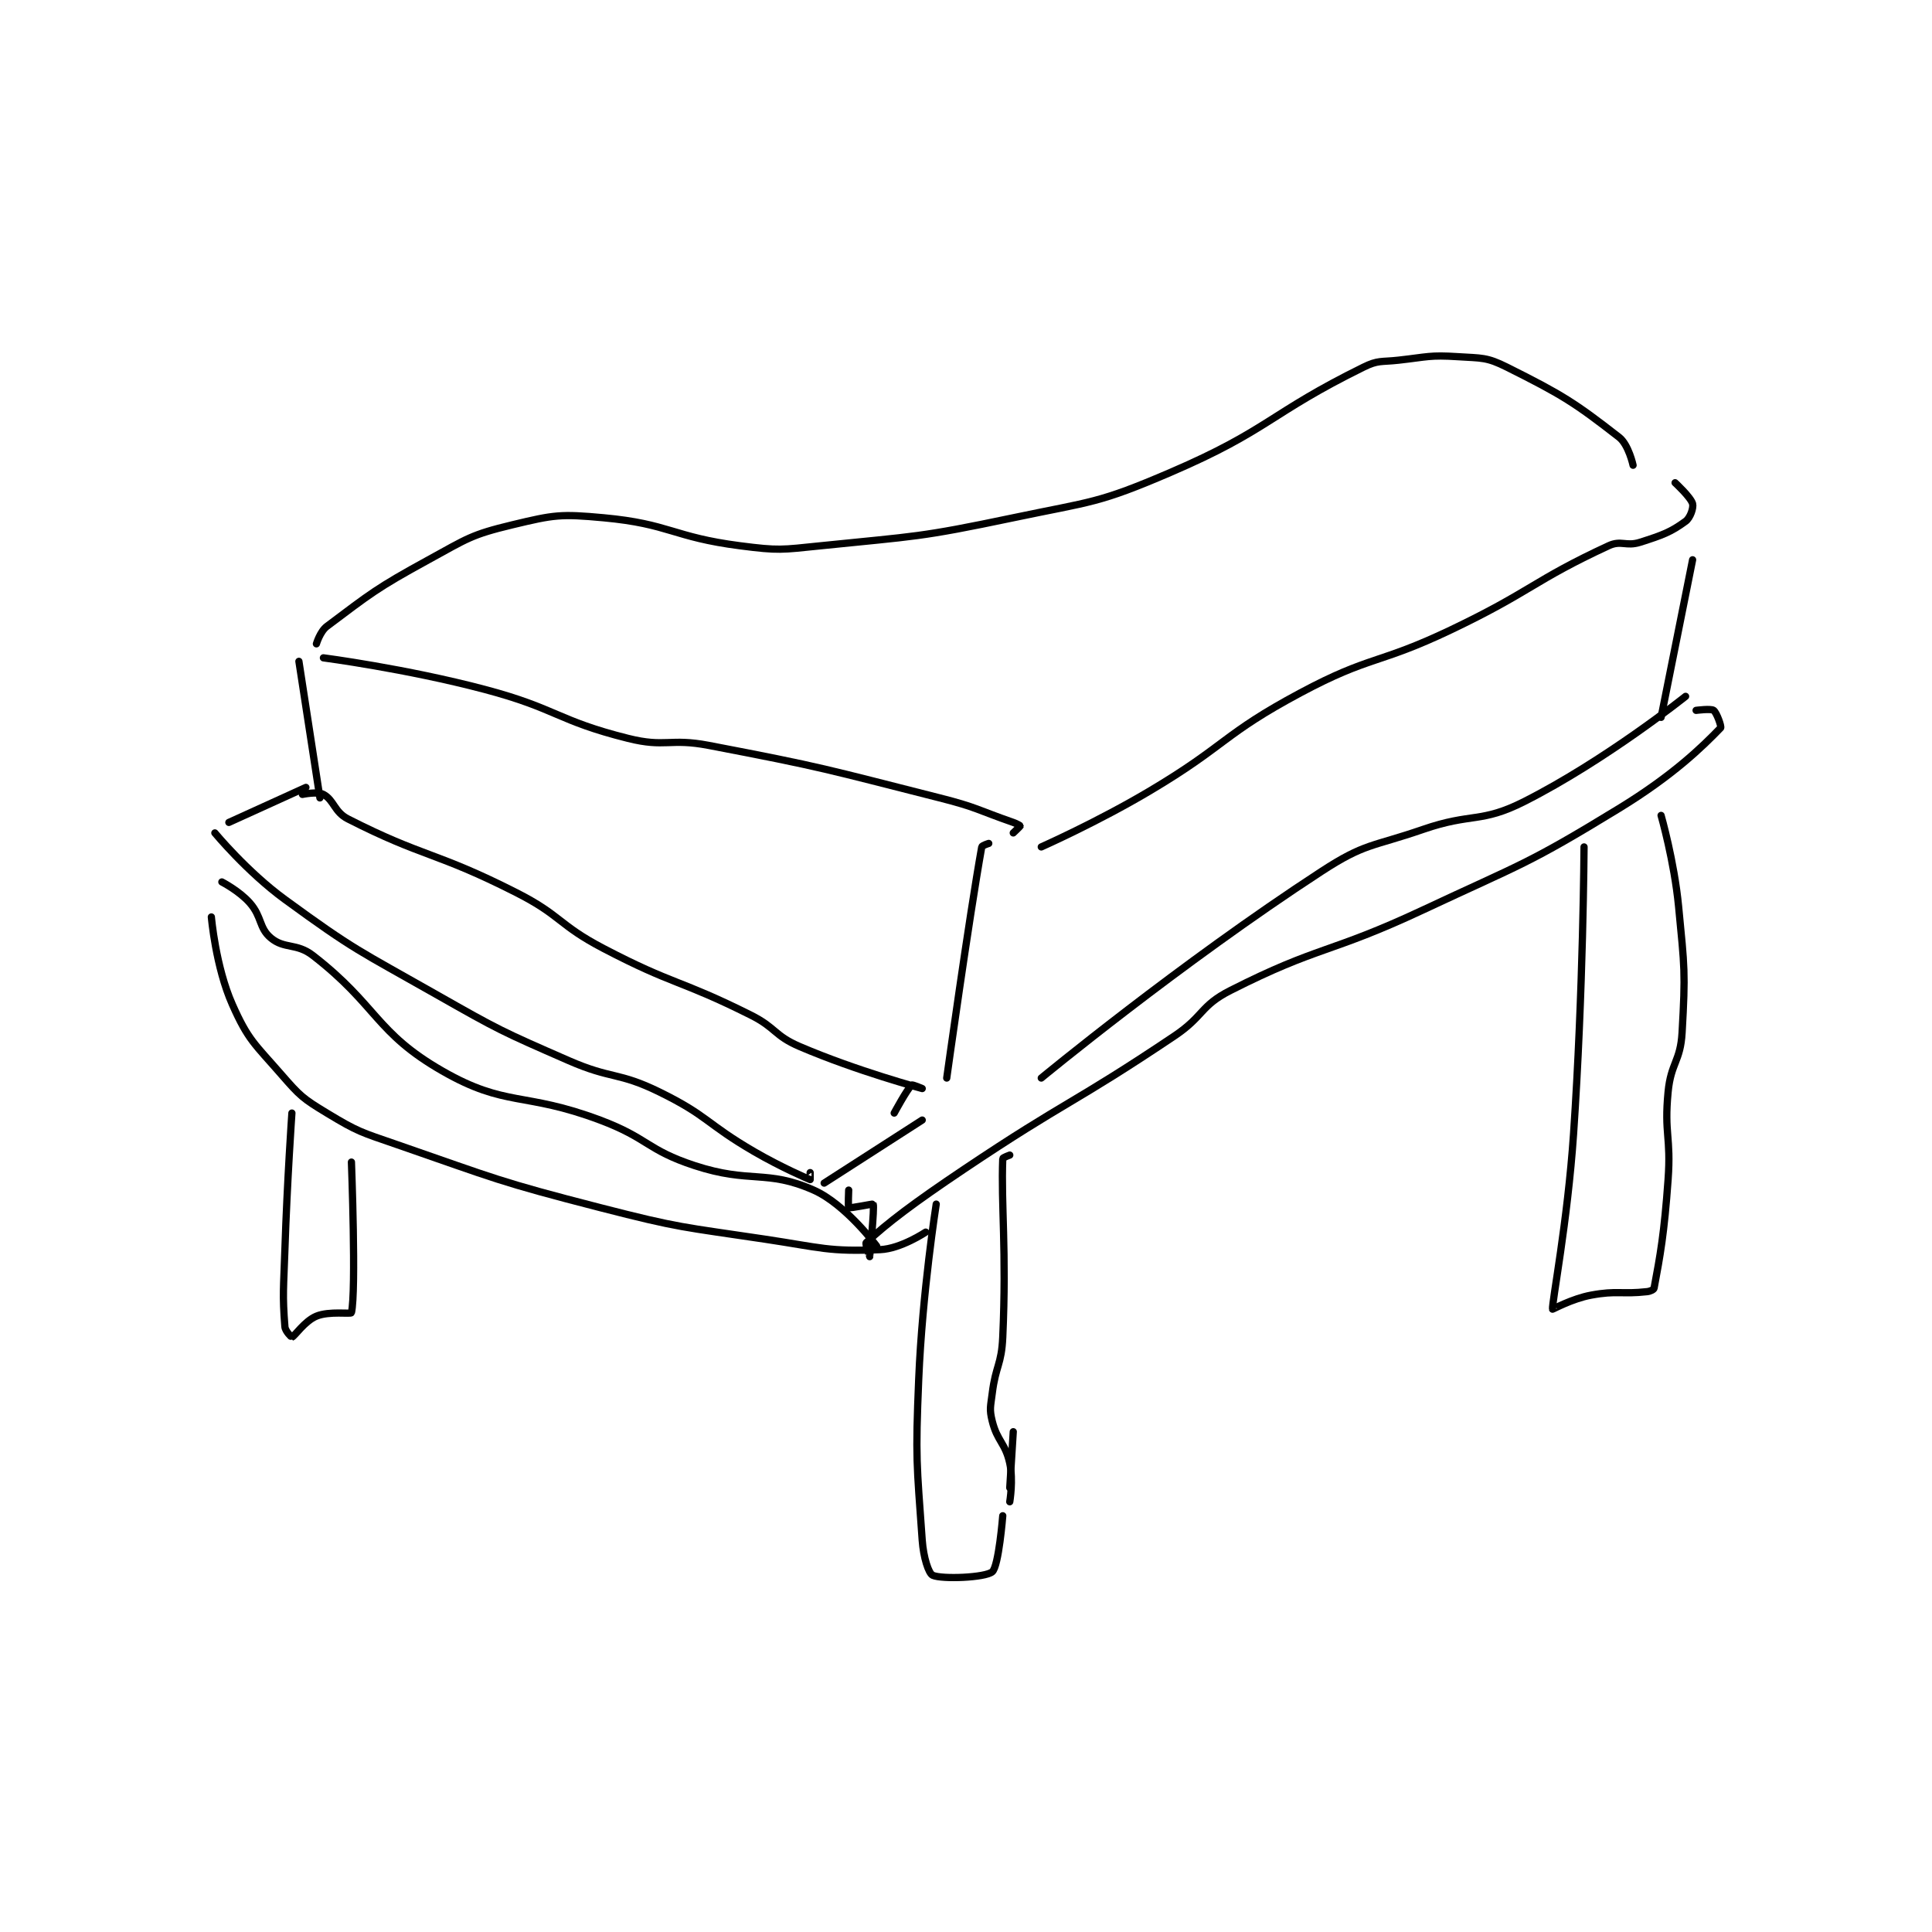 <?xml version="1.0" encoding="utf-8"?>
<!DOCTYPE svg PUBLIC "-//W3C//DTD SVG 1.1//EN" "http://www.w3.org/Graphics/SVG/1.1/DTD/svg11.dtd">
<svg viewBox="0 0 800 800" preserveAspectRatio="xMinYMin meet" xmlns="http://www.w3.org/2000/svg" version="1.1">
<g fill="none" stroke="black" stroke-linecap="round" stroke-linejoin="round" stroke-width="2.069">
<g transform="translate(87.52,147.696) scale(1.45) translate(-120,-55.133)">
<path id="0" d="M121 191.133 C121 191.133 130.17 202.226 141 210.133 C161.051 224.774 162.05 224.668 184 237.133 C202.359 247.56 202.729 247.702 222 256.133 C234.458 261.584 236.059 259.276 248 265.133 C261.874 271.939 261.284 274.159 275 282.133 C282.68 286.598 290.364 289.895 291 290.133 C291.025 290.143 291 288.133 291 288.133 "/>
<path id="1" d="M125 188.133 L147 178.133 "/>
<path id="2" d="M146 180.133 C146 180.133 150.306 179.221 152 180.133 C155.041 181.771 155.089 185.142 159 187.133 C180.731 198.196 183.957 196.454 207 208.133 C220.01 214.727 219.033 217.359 232 224.133 C252.185 234.678 253.62 232.943 274 243.133 C281.321 246.794 280.673 248.993 288 252.133 C304.47 259.192 323 264.133 323 264.133 C323 264.133 320.229 262.933 320 263.133 C318.705 264.267 315 271.133 315 271.133 "/>
<path id="3" d="M295 291.133 L323 273.133 "/>
<path id="4" d="M145 142.133 L151 181.133 "/>
<path id="5" d="M152 141.133 C152 141.133 175.598 144.211 198 150.133 C218.698 155.605 218.666 159.05 239 164.133 C249.738 166.818 250.826 163.999 262 166.133 C294.911 172.42 295.359 172.879 328 181.133 C338.649 183.826 338.652 184.534 349 188.133 C350.037 188.494 351 189.075 351 189.133 C351 189.25 349 191.133 349 191.133 "/>
<path id="6" d="M342 194.133 C342 194.133 340.073 194.725 340 195.133 C336.347 215.53 330 261.133 330 261.133 "/>
<path id="7" d="M150 137.133 C150 137.133 151.05 133.596 153 132.133 C165.494 122.763 167.099 121.287 182 113.133 C193.147 107.034 194.137 105.981 206 103.133 C217.899 100.278 219.692 99.997 232 101.133 C250.946 102.882 251.711 106.644 271 109.133 C282.082 110.563 282.738 110.288 294 109.133 C321.333 106.33 322.11 106.78 349 101.133 C371.644 96.378 373.155 97.097 394 88.133 C421.977 76.103 422.177 71.339 449 58.133 C453.223 56.054 454 56.689 459 56.133 C467.37 55.203 467.87 54.609 476 55.133 C482.814 55.573 484.165 55.216 490 58.133 C505.811 66.039 509.279 68.239 522 78.133 C524.735 80.26 526 86.133 526 86.133 "/>
<path id="8" d="M357 195.133 C357 195.133 373.11 187.987 388 179.133 C409.923 166.098 408.826 162.994 431 151.133 C451.128 140.367 453.082 143.117 474 133.133 C496.89 122.209 497.509 119.083 519 109.133 C522.624 107.455 523.984 109.411 528 108.133 C534.426 106.089 536.785 105.224 541 102.133 C542.373 101.127 543.308 98.262 543 97.133 C542.491 95.268 538 91.133 538 91.133 "/>
<path id="9" d="M357 261.133 C357 261.133 396.638 228.424 437 202.133 C449.547 193.96 451.304 195.201 466 190.133 C480.084 185.277 482.464 188.485 495 182.133 C518.212 170.373 541 152.133 541 152.133 "/>
<path id="10" d="M543 113.133 L534 158.133 "/>
<path id="11" d="M302 293.133 C302 293.133 301.801 298.02 302 298.133 C302.447 298.389 308.943 297 309 297.133 C309.415 298.101 308.001 312.129 308 312.133 C308 312.134 306.649 308.458 307 308.133 C313.152 302.437 320.53 296.835 335 287.133 C364.393 267.426 365.727 268.777 395 249.133 C403.465 243.453 402.376 240.506 411 236.133 C436.447 223.231 439.121 225.725 466 213.133 C494.436 199.812 495.665 200.244 522 184.133 C537.382 174.723 545.736 166.592 551 161.133 C551.317 160.804 549.867 156.753 549 156.133 C548.222 155.577 544 156.133 544 156.133 "/>
<path id="12" d="M123 205.133 C123 205.133 128.012 207.719 131 211.133 C134.505 215.139 133.556 218.263 137 221.133 C140.884 224.37 144.312 222.498 149 226.133 C167.481 240.465 166.801 248.129 186 259.133 C204.207 269.569 209.21 264.962 231 273.133 C244.822 278.317 244.307 281.644 258 286.133 C273.898 291.346 278.496 287.16 292 293.133 C301.129 297.171 310 309.133 310 309.133 "/>
<path id="13" d="M120 215.133 C120 215.133 121.217 229.371 126 240.133 C130.533 250.333 132.289 251.28 140 260.133 C145.347 266.272 146.084 266.942 153 271.133 C161.951 276.558 162.756 276.587 173 280.133 C201.466 289.987 201.811 290.627 231 298.133 C253.984 304.043 254.471 303.604 278 307.133 C294.278 309.575 296.242 310.775 311 310.133 C316.934 309.875 324 305.133 324 305.133 "/>
<path id="14" d="M327 297.133 C327 297.133 323.036 322.257 322 347.133 C321.051 369.904 321.422 371.036 323 393.133 C323.35 398.033 324.819 402.602 326 403.133 C328.605 404.306 341.003 403.831 343 402.133 C344.857 400.555 346 386.133 346 386.133 "/>
<path id="15" d="M348 378.133 L349 362.133 "/>
<path id="16" d="M348 283.133 C348 283.133 346.011 283.852 346 284.133 C345.487 297.466 347.12 310.118 346 335.133 C345.646 343.047 343.99 343.209 343 351.133 C342.516 355.005 342.13 355.653 343 359.133 C344.441 364.898 346.744 365.356 348 371.133 C349.056 375.989 348 382.133 348 382.133 "/>
<path id="17" d="M512 195.133 C512 195.133 511.78 236.362 509 277.133 C507.295 302.135 502.8 325.298 503 327.133 C503.011 327.238 508.553 324.142 514 323.133 C521.509 321.743 522.662 322.949 530 322.133 C530.962 322.026 531.924 321.536 532 321.133 C533.745 311.827 534.897 305.569 536 290.133 C536.881 277.799 534.851 277.194 536 265.133 C536.799 256.748 539.53 256.435 540 248.133 C540.981 230.811 540.708 229.78 539 212.133 C537.747 199.186 534 186.133 534 186.133 "/>
<path id="18" d="M143 271.133 C143 271.133 141.639 290.647 141 310.133 C140.64 321.107 140.266 322.962 141 332.133 C141.105 333.451 142.913 335.162 143 335.133 C143.784 334.872 146.646 330.514 150 329.133 C153.687 327.615 159.893 328.604 160 328.133 C161.404 321.955 160 285.133 160 285.133 "/>
</g>
</g>
</svg>
